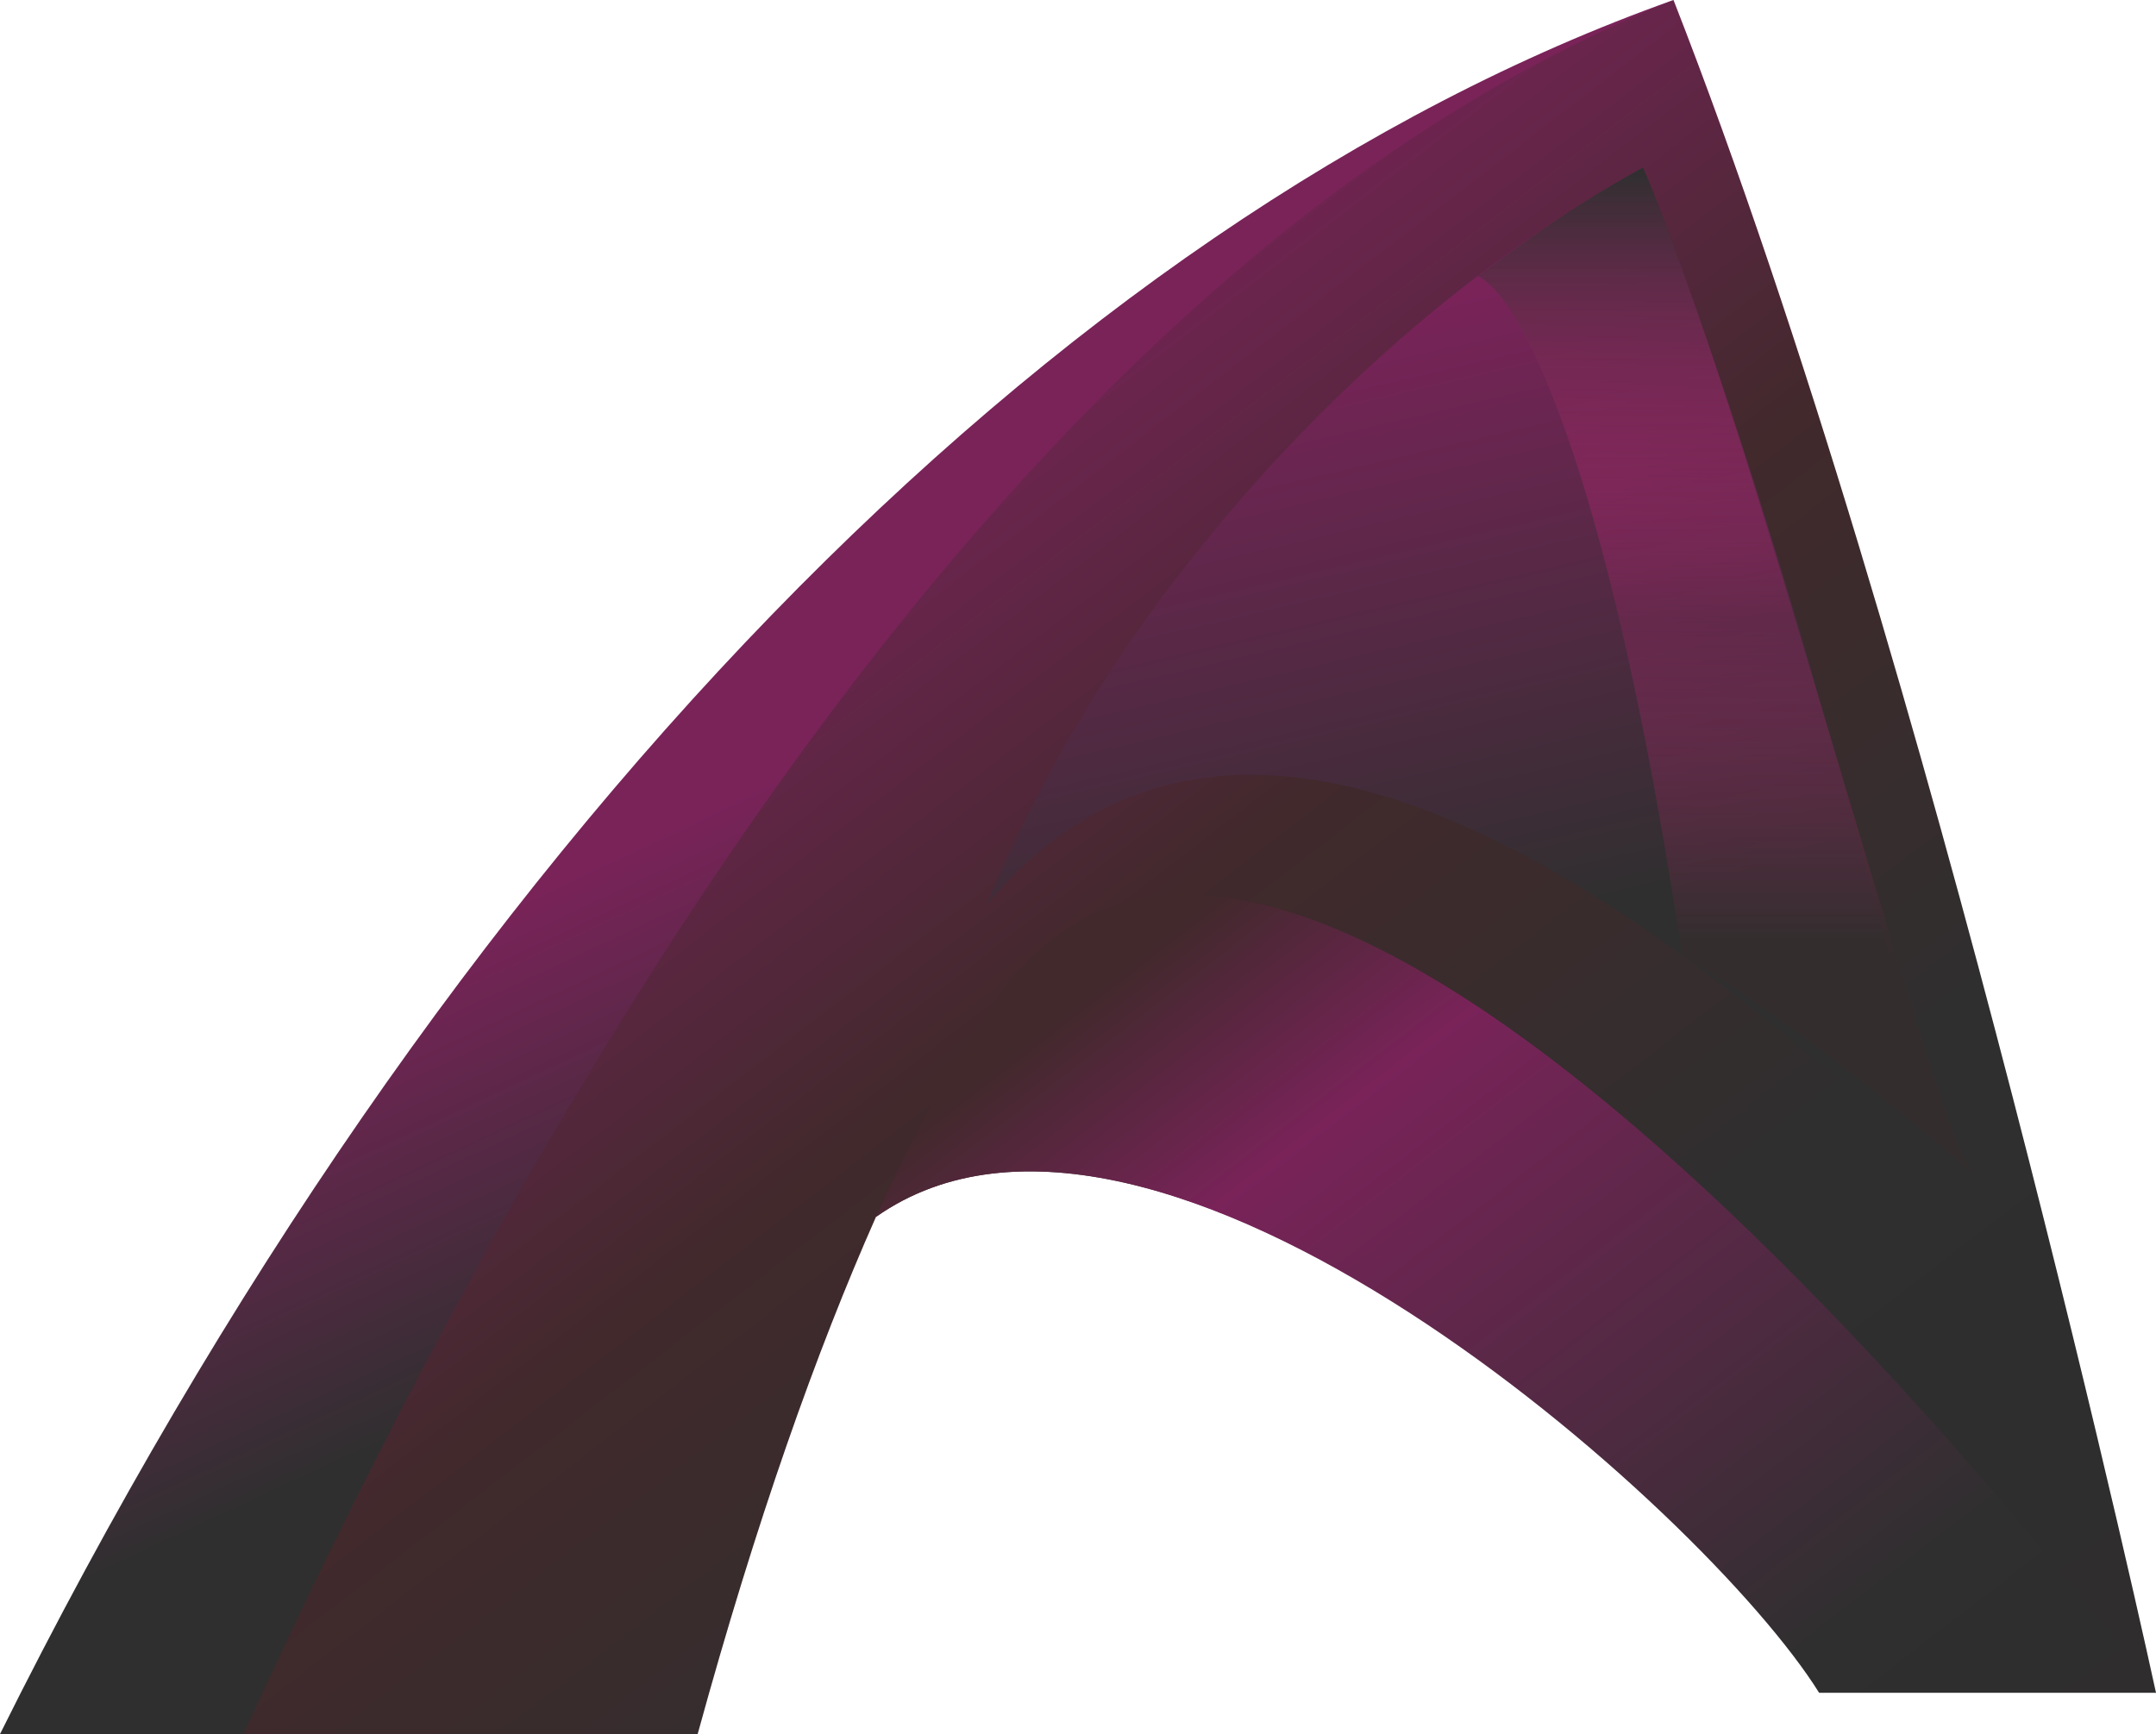 <svg width="496" height="399" viewBox="0 0 496 399" fill="none" xmlns="http://www.w3.org/2000/svg">
<path d="M0 399C102.133 193.743 243 50.5 385 0C162.211 123.154 152.198 270.673 66.086 399H0Z" fill="url(#paint0_radial)"/>
<path d="M56 399C192 102 318.5 27 385 0C445 153.5 496 389.5 496 389.5C449.6 375.5 465 367 419.5 389.5C393 347 265.5 235 201.522 280C187.846 310.865 174.021 349.738 160.5 399H56Z" fill="url(#paint1_linear)"/>
<path d="M227.073 208.017C254.498 140.5 312.998 74.5 377.998 38.5C416.925 136.983 446 267 446 267C419.582 249.496 299.573 121.517 227.073 208.017Z" fill="url(#paint2_linear)"/>
<path d="M496 389.5H418.5C392 347 265.5 235 201.522 280C212.833 254.47 226 235 226 235C294.606 118.5 496 389.5 496 389.5Z" fill="url(#paint3_linear)"/>
<path d="M340 63.5C348.667 67.5 369.4 102.4 387 220C416.5 237 453.761 270 453.761 270C443.261 254.5 404 100 378 38.5C370 43 360 48.5 340 63.5Z" fill="url(#paint4_linear)"/>
<defs>
<radialGradient id="paint0_radial" cx="0" cy="0" r="1" gradientUnits="userSpaceOnUse" gradientTransform="translate(125.663 123.656) rotate(64.343) scale(230.579 3616.25)">
<stop offset="0.318" stop-color="#792359"/>
<stop offset="0.755" stop-color="#2F2F2F"/>
</radialGradient>
<linearGradient id="paint1_linear" x1="179.5" y1="-21" x2="496.5" y2="390" gradientUnits="userSpaceOnUse">
<stop offset="0.193" stop-color="#792359"/>
<stop offset="0.453" stop-color="#41292C"/>
<stop offset="0.719" stop-color="#2F2F2F"/>
<stop offset="1" stop-color="#2F2D2E"/>
</linearGradient>
<linearGradient id="paint2_linear" x1="378.58" y1="21.466" x2="432.902" y2="253.682" gradientUnits="userSpaceOnUse">
<stop offset="0.151" stop-color="#792359"/>
<stop offset="0.755" stop-color="#2F2F2F"/>
</linearGradient>
<linearGradient id="paint3_linear" x1="179.5" y1="-21" x2="496.5" y2="390" gradientUnits="userSpaceOnUse">
<stop offset="0.464" stop-color="#41292C"/>
<stop offset="0.573" stop-color="#792359"/>
<stop offset="0.891" stop-color="#2F2F2F"/>
<stop offset="1" stop-color="#2F2D2E"/>
</linearGradient>
<linearGradient id="paint4_linear" x1="401.184" y1="39" x2="401.184" y2="286.928" gradientUnits="userSpaceOnUse">
<stop stop-color="#2F2F2F"/>
<stop offset="0.417" stop-color="#D72483" stop-opacity="0.16"/>
<stop offset="0.714" stop-color="#362D2E" stop-opacity="0.63"/>
</linearGradient>
</defs>
</svg>
